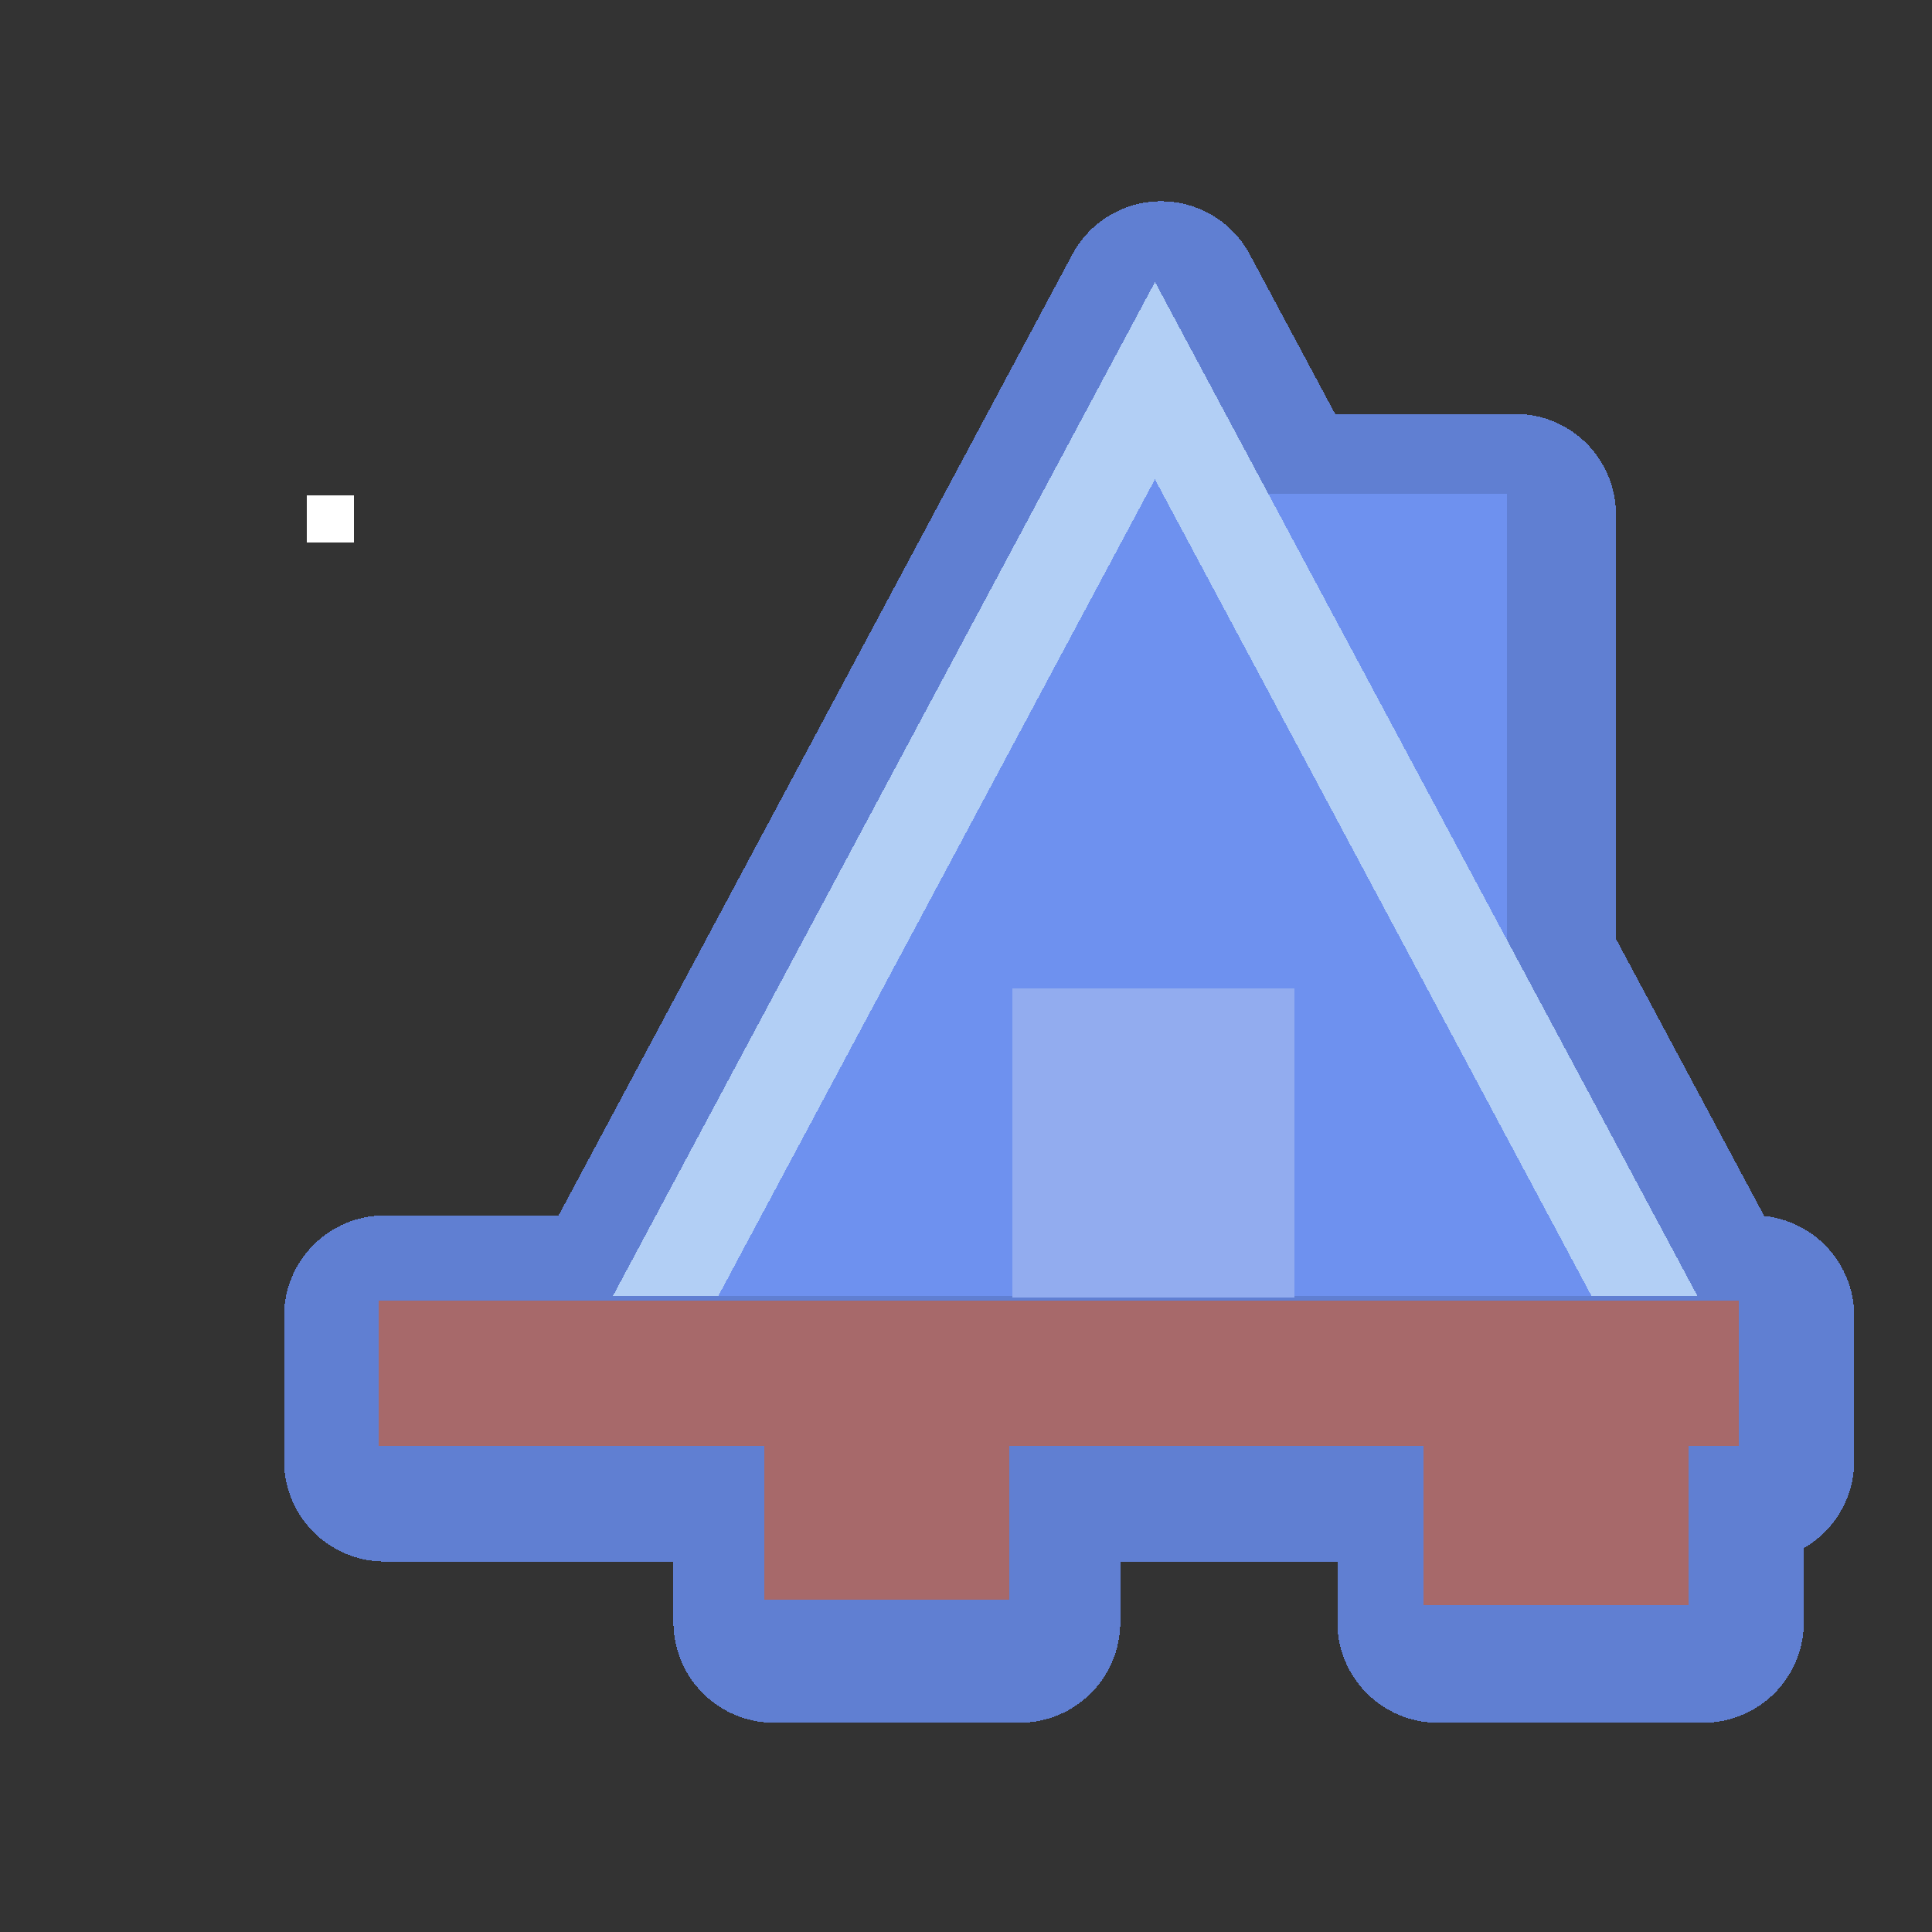 <?xml version="1.0" encoding="UTF-8" standalone="no"?>
<!-- Created with Inkscape (http://www.inkscape.org/) -->

<svg
   width="48"
   height="48"
   viewBox="0 0 48 48"
   version="1.1"
   id="svg55"
   inkscape:version="1.1.2 (0a00cf5339, 2022-02-04)"
   sodipodi:docname="hut-special.svg"
   shape-rendering="crispEdges"
   xmlns:inkscape="http://www.inkscape.org/namespaces/inkscape"
   xmlns:sodipodi="http://sodipodi.sourceforge.net/DTD/sodipodi-0.dtd"
   xmlns="http://www.w3.org/2000/svg"
   xmlns:svg="http://www.w3.org/2000/svg">
  <rect x="0" y="0" width="48" height="48" fill="#333333" stroke="none"/>
  <sodipodi:namedview
     id="namedview57"
     pagecolor="#ffffff"
     bordercolor="#666666"
     borderopacity="1.0"
     inkscape:pageshadow="2"
     inkscape:pageopacity="0.0"
     inkscape:pagecheckerboard="false"
     inkscape:document-units="px"
     showgrid="true"
     units="px"
     showguides="true"
     inkscape:guide-bbox="true"
     inkscape:zoom="8.0000004"
     inkscape:cx="27.749999"
     inkscape:cy="23.312499"
     inkscape:window-width="1874"
     inkscape:window-height="1016"
     inkscape:window-x="0"
     inkscape:window-y="0"
     inkscape:window-maximized="1"
     inkscape:current-layer="layer7"
     guidecolor="#a375ff"
     guideopacity="0.498"
     inkscape:lockguides="true"
     borderlayer="true"
     inkscape:snap-bbox="true"
     inkscape:bbox-paths="true"
     inkscape:bbox-nodes="true"
     inkscape:snap-bbox-edge-midpoints="true"
     inkscape:snap-bbox-midpoints="true"
     guidetolerance="10000"
     inkscape:snap-global="false">
    <sodipodi:guide
       position="44,24"
       orientation="1,0"
       id="guide2872"
       inkscape:locked="true" />
    <sodipodi:guide
       position="6.35,11.642"
       orientation="0,-1"
       id="guide2912"
       inkscape:locked="true" />
    <sodipodi:guide
       position="4,24"
       orientation="1,0"
       id="guide7803"
       inkscape:locked="true" />
    <sodipodi:guide
       position="6.35,1.058"
       orientation="0,-1"
       id="guide7805"
       inkscape:locked="true" />
    <sodipodi:guide
       position="6.35,12.7"
       orientation="1,0"
       id="guide7807"
       inkscape:locked="true" />
    <sodipodi:guide
       position="4,24"
       orientation="0,-1"
       id="guide7809"
       inkscape:locked="true" />
    <sodipodi:guide
       position="44,48"
       orientation="0,48"
       id="guide7813"
       inkscape:locked="true" />
    <sodipodi:guide
       position="12.7,12.7"
       orientation="48,0"
       id="guide7815"
       inkscape:locked="true" />
    <sodipodi:guide
       position="12.7,0"
       orientation="0,-48"
       id="guide7817"
       inkscape:locked="true" />
    <sodipodi:guide
       position="0,0"
       orientation="-48,0"
       id="guide7819"
       inkscape:locked="true" />
    <inkscape:grid
       type="xygrid"
       id="grid929"
       empspacing="4"
       empcolor="#0000e8"
       empopacity="0.239" />
  </sodipodi:namedview>
  <defs
     id="defs52" />
  <g
     inkscape:groupmode="layer"
     id="layer5"
     inkscape:label="background"
     sodipodi:insensitive="true"
     style="display:none">
    <rect
       style="opacity:1;fill:#ffffff;fill-opacity:1;stroke:none;stroke-width:0.2;stroke-linecap:round;stroke-linejoin:round;stroke-miterlimit:4;stroke-dasharray:none;stroke-dashoffset:0;stroke-opacity:1;stop-color:#000000"
       id="rect6631"
       width="48"
       height="48"
       x="0"
       y="0" />
  </g>
  <g
     inkscape:label="main"
     inkscape:groupmode="layer"
     id="layer1"
     style="display:none"
     sodipodi:insensitive="true">
    <g
       id="g5573-7"
       transform="matrix(0.145,0,0,0.145,181.082,-2.894)"
       style="stroke:#000000;stroke-width:1.948;stroke-miterlimit:4;stroke-dasharray:none;stroke-opacity:1" />
    <g
       id="g1149"
       transform="matrix(0.078,0,0,0.078,4,4)"
       style="stroke-width:12.8">
      <g
         id="g1139"
         style="stroke-width:12.8">
        <g
           id="g1137"
           style="stroke-width:12.8">
          <g
             id="g1027"
             style="stroke-width:12.8">
            <path
               d="m 83.652,286.113 h 30.033 v 74.872 H 83.652 Z"
               fill="#a7696a"
               id="path1025"
               style="stroke-width:163.84" />
          </g>
          <g
             id="g1031"
             style="stroke-width:12.8">
            <path
               d="m 351.71,106.113 77.035,142.94 v -142.94 z"
               fill="#6e91ef"
               id="path1029"
               style="stroke-width:163.84" />
          </g>
          <g
             id="g1035"
             style="stroke-width:12.8">
            <path
               d="M 375.907,106.113 H 351.71 l 77.035,142.94 v -44.899 z"
               fill="#3d6dea"
               id="path1033"
               style="stroke-width:163.84" />
          </g>
          <g
             id="g1039"
             style="stroke-width:12.8">
            <path
               d="M 316.106,38.475 143.688,360.986 h 344.929 z"
               fill="#e5ecf5"
               id="path1037"
               style="stroke-width:163.84" />
          </g>
          <g
             id="g1043"
             style="stroke-width:12.8">
            <path
               d="M 476.771,338.839 H 180.386 l 58.796,-109.979 6.614,3.821 7.595,-14.206 -6.611,-3.827 L 328.539,61.717 316.106,38.475 143.688,360.986 h 344.929 z"
               fill="#cad8eb"
               id="path1041"
               style="stroke-width:163.84" />
          </g>
          <g
             id="g1047"
             style="stroke-width:12.8">
            <path
               d="m 316.077,101.221 c -1.688,3.158 -107.45,200.987 -138.873,259.765 H 454.95 c -10e-4,0 -135.207,-252.905 -138.873,-259.765 z"
               fill="#6e91ef"
               id="path1045"
               style="stroke-width:163.84" />
          </g>
          <g
             id="g1051"
             style="stroke-width:12.8">
            <path
               d="M 443.04,338.709 H 214.134 c 31.083,-58.142 89.01,-166.495 114.453,-214.086 -7.227,-13.518 -11.871,-22.205 -12.51,-23.401 -1.514,2.832 -138.208,258.52 -138.873,259.765 H 454.95 c -10e-4,-0.001 -4.515,-8.445 -11.91,-22.278 z"
               fill="#3d6dea"
               id="path1049"
               style="stroke-width:163.84" />
          </g>
          <g
             id="g1055"
             style="stroke-width:12.8">
            <path
               d="m 271.193,263.475 h 89.766 v 98.511 h -89.766 z"
               fill="#c2fef1"
               id="path1053"
               style="stroke-width:163.84" />
          </g>
          <g
             id="g1059"
             style="stroke-width:12.8">
            <path
               d="m 293.491,338.709 v -75.234 h -22.298 v 98.511 h 89.766 v -23.277 z"
               fill="#a7feeb"
               id="path1057"
               style="stroke-width:163.84" />
          </g>
          <g
             id="g1063"
             style="stroke-width:12.8">
            <path
               d="m 23.616,391.049 h 30.033 v 90.894 H 23.616 Z"
               fill="#a7696a"
               id="path1061"
               style="stroke-width:163.84" />
          </g>
          <g
             id="g1067"
             style="stroke-width:12.8">
            <path
               d="m 23.616,270.091 h 30.033 v 90.894 H 23.616 Z"
               fill="#a7696a"
               id="path1065"
               style="stroke-width:163.84" />
          </g>
          <g
             id="g1071"
             style="stroke-width:12.8">
            <path
               d="m 23.616,338.709 h 30.033 v 22.277 H 23.616 Z"
               fill="#814b4c"
               id="path1069"
               style="stroke-width:163.84" />
          </g>
          <g
             id="g1075"
             style="stroke-width:12.8">
            <path
               d="m 23.616,459.666 h 30.033 v 22.277 H 23.616 Z"
               fill="#814b4c"
               id="path1073"
               style="stroke-width:163.84" />
          </g>
          <g
             id="g1079"
             style="stroke-width:12.8">
            <path
               d="m 83.652,338.709 h 30.033 v 22.277 H 83.652 Z"
               fill="#814b4c"
               id="path1077"
               style="stroke-width:163.84" />
          </g>
          <g
             id="g1083"
             style="stroke-width:12.8">
            <path
               d="m 113.544,391.049 h 30.033 v 90.894 h -30.033 z"
               fill="#a7696a"
               id="path1081"
               style="stroke-width:163.84" />
          </g>
          <g
             id="g1087"
             style="stroke-width:12.8">
            <path
               d="m 241.09,391.049 h 30.033 v 90.894 H 241.09 Z"
               fill="#a7696a"
               id="path1085"
               style="stroke-width:163.84" />
          </g>
          <g
             id="g1091"
             style="stroke-width:12.8">
            <path
               d="m 113.544,459.666 h 30.033 v 22.277 h -30.033 z"
               fill="#814b4c"
               id="path1089"
               style="stroke-width:163.84" />
          </g>
          <g
             id="g1095"
             style="stroke-width:12.8">
            <path
               d="m 240.984,459.666 h 30.033 v 22.277 h -30.033 z"
               fill="#814b4c"
               id="path1093"
               style="stroke-width:163.84" />
          </g>
          <g
             id="g1099"
             style="stroke-width:12.8">
            <path
               d="m 458.473,391.049 h 30.033 v 90.894 h -30.033 z"
               fill="#a7696a"
               id="path1097"
               style="stroke-width:163.84" />
          </g>
          <g
             id="g1103"
             style="stroke-width:12.8">
            <path
               d="m 458.473,459.666 h 30.033 v 22.277 h -30.033 z"
               fill="#814b4c"
               id="path1101"
               style="stroke-width:163.84" />
          </g>
          <g
             id="g1107"
             style="stroke-width:12.8">
            <path
               d="m 7.596,360.986 h 496.915 v 30.063 H 7.596 Z"
               fill="#a7696a"
               id="path1105"
               style="stroke-width:163.84" />
          </g>
          <g
             id="g1111"
             style="stroke-width:12.8">
            <path
               d="m 7.596,360.986 h 21.83 v 30.063 H 7.596 Z"
               fill="#814b4c"
               id="path1109"
               style="stroke-width:163.84" />
          </g>
          <g
             id="g1123"
             style="stroke-width:12.8">
            <path
               d="m 293.5,285.975 h 15 v 15 h -15 z"
               fill="#ffffff"
               id="path1121"
               style="stroke-width:163.84" />
          </g>
          <g
             id="g1127"
             style="stroke-width:12.8">
            <path
               d="m 293.5,188.475 h 15 v 15 h -15 z"
               fill="#ffffff"
               id="path1125"
               style="stroke-width:163.84" />
          </g>
          <g
             id="g1131"
             style="stroke-width:12.8">
            <path
               d="m 323.5,188.475 h 15 v 15 h -15 z"
               fill="#ffffff"
               id="path1129"
               style="stroke-width:163.84" />
          </g>
          <g
             id="g1135"
             style="stroke-width:12.8">
            <path
               d="m 46.367,106.401 h 15 v 15 h -15 z"
               fill="#ffffff"
               id="path1133"
               style="stroke-width:163.84" />
          </g>
        </g>
      </g>
      <g
         id="g1147"
         style="stroke-width:12.8">
        <path
           d="m 390.969,383.564 h 15.002 v 15.002 h -15.002 z"
           id="path1141"
           style="stroke-width:12.8" />
        <path
           d="M 512,353.495 H 493.097 L 436.222,247.166 V 98.581 H 356.743 L 316.061,22.525 179.155,278.611 H 61.063 v -15.024 h -45.04 v 89.908 H 0 v 45.071 h 16.023 v 90.909 h 45.04 v -16.066 h 44.792 v 16.066 h 45.263 v -90.909 h 82.304 v 90.909 h 45.263 v -90.909 h 97.282 V 383.564 H 15.002 v -15.066 h 481.995 v 15.066 h -76.023 v 15.002 h 29.866 v 90.909 h 45.263 V 398.566 H 512 Z M 31.026,474.472 v -75.906 h 15.035 v 75.906 z m 30.037,-75.906 h 44.792 v 14.923 H 61.063 Z m 0,59.84 v -29.914 h 44.792 v 29.914 z m 75.052,16.066 h -15.258 v -75.906 h 15.258 z m 127.567,0 h -15.258 v -75.906 h 15.258 z M 421.219,113.583 V 219.119 L 364.768,113.583 Z M 316.065,54.339 476.083,353.495 H 459.424 C 442.242,321.355 316.037,85.28 316.037,85.28 l -69.315,129.646 13.23,7.073 c 0,0 50.511,-94.481 56.082,-104.9 23.772,44.468 103.914,194.376 126.379,236.397 H 368.466 V 255.969 H 263.682 v 97.527 h -74.029 l 62.703,-117.288 -13.231,-7.073 -66.485,124.361 h -16.508 z m 37.398,299.156 h -74.778 v -82.524 h 74.778 z m -214.342,0 h -18.263 v -59.882 h 50.277 z m -33.266,0 H 91.072 v -59.882 h 14.783 z M 76.069,293.613 v 59.882 H 61.063 V 293.613 Z M 31.026,278.589 h 15.035 v 74.906 H 31.026 Z m 450.075,195.883 h -15.258 v -75.906 h 15.258 z"
           id="path1143"
           style="stroke-width:12.8" />
      </g>
    </g>
  </g>
  <g
     inkscape:groupmode="layer"
     id="layer7"
     inkscape:label="simple"
     style="display:inline">
    <path
       id="path1029-6-2"
       style="fill:#607fd2;fill-opacity:1;stroke:#607fd2;stroke-width:5;stroke-linecap:round;stroke-linejoin:round;stroke-miterlimit:4;stroke-dasharray:none;stroke-opacity:1"
       d="M 28.846,7.5 15.377,32.696 H 9.557 v 3.6 h 9.674 v 4.006 h 6.102 v -4.006 h 10.393 v 4.006 h 6.59 v -4.006 h 1.252 v -3.6 h -1.242 l -4.678,-8.744 V 12.783 h -5.975 z" />
    <g
       id="g1031-5"
       style="stroke-width:12.8"
       transform="matrix(0.078,0,0,0.078,4,4)">
      <path
         d="m 351.71,106.113 77.035,142.94 v -142.94 z"
         fill="#6e91ef"
         id="path1029-6"
         style="stroke-width:163.84" />
    </g>
    <path
       d="M 28.696,7.006 15.226,32.202 h 26.948 z"
       fill="#e5ecf5"
       id="path1037-2"
       style="fill:#b2cff5;fill-opacity:1;stroke-width:12.8" />
    <path
       d="M 28.694,11.908 C 28.562,12.155 20.299,27.61 17.844,32.202 h 21.699 c -7.8e-5,0 -10.563,-19.758 -10.849,-20.294 z"
       fill="#6e91ef"
       id="path1045-3"
       style="stroke-width:12.8" />
    <g
       id="g1055-6"
       style="fill:#92acef;fill-opacity:1;stroke-width:12.8"
       transform="matrix(0.078,0,0,0.078,4,4)">
      <path
         d="m 271.193,263.475 h 89.766 v 98.511 h -89.766 z"
         fill="#c2fef1"
         id="path1053-2"
         style="fill:#92acef;fill-opacity:1;stroke-width:163.84" />
    </g>
    <g
       id="g1087-8"
       style="stroke-width:10.624"
       transform="matrix(0.113,0,0,0.078,-5.563,4)">
      <path
         d="m 217.316,391.049 h 53.807 v 67.289 h -53.807 z"
         fill="#a7696a"
         id="path1085-9"
         style="stroke-width:135.993" />
    </g>
    <g
       id="g1099-2"
       style="stroke-width:8.876"
       transform="matrix(0.219,0,0,0.058,-65.037,11.934)">
      <path
         d="m 458.473,391.049 h 30.033 v 90.894 h -30.033 z"
         fill="#a7696a"
         id="path1097-9"
         style="stroke-width:113.617" />
    </g>
    <g
       id="g1107-9"
       style="stroke-width:11.048"
       transform="matrix(0.068,0,0,0.12,8.886,-11.012)">
      <path
         d="m 7.596,360.986 h 496.915 v 30.063 H 7.596 Z"
         fill="#a7696a"
         id="path1105-4"
         style="stroke-width:141.41" />
    </g>
    <g
       id="g1135-0"
       style="stroke-width:12.8"
       transform="matrix(0.078,0,0,0.078,4,4)">
      <path
         d="m 46.367,106.401 h 15 v 15 h -15 z"
         fill="#ffffff"
         id="path1133-6"
         style="stroke-width:163.84" />
    </g>
  </g>
  <g
     inkscape:groupmode="layer"
     id="layer3"
     inkscape:label="helper_lines"
     style="display:none"
     sodipodi:insensitive="true">
    <circle
       style="opacity:0.594;fill:none;stroke:#cec3ff;stroke-width:0.1;stroke-linecap:round;stroke-linejoin:round;stroke-miterlimit:4;stroke-dasharray:none;stroke-dashoffset:0;stroke-opacity:1;stop-color:#000000"
       id="path1371"
       cx="24"
       cy="24"
       r="24" />
    <circle
       style="display:inline;opacity:0.25;fill:none;stroke:#cec3ff;stroke-width:0.1;stroke-linecap:round;stroke-linejoin:round;stroke-miterlimit:4;stroke-dasharray:none;stroke-dashoffset:0;stroke-opacity:1;stop-color:#000000"
       id="path1371-7"
       cx="24"
       cy="24"
       r="15.95" />
    <circle
       style="display:inline;opacity:0.594;fill:none;stroke:#b3a3ff;stroke-width:0.2;stroke-linecap:round;stroke-linejoin:round;stroke-miterlimit:4;stroke-dasharray:none;stroke-dashoffset:0;stroke-opacity:1;stop-color:#000000"
       id="path1371-3"
       cx="24"
       cy="24"
       r="19.95" />
    <path
       style="opacity:0.594;fill:none;stroke:#b3a3ff;stroke-width:0.1;stroke-linecap:round;stroke-linejoin:round;stroke-miterlimit:4;stroke-dasharray:none;stroke-dashoffset:0;stroke-opacity:1;stop-color:#000000"
       d="M 0,0 C 48,48 48,48 48,48"
       id="path3612" />
    <path
       style="opacity:0.594;fill:none;stroke:#b3a3ff;stroke-width:0.1;stroke-linecap:round;stroke-linejoin:round;stroke-miterlimit:4;stroke-dasharray:none;stroke-dashoffset:0;stroke-opacity:1;stop-color:#000000"
       d="M 48,0 C 0,48 0,48 0,48"
       id="path3614" />
  </g>
  <g
     inkscape:groupmode="layer"
     id="layer4"
     inkscape:label="helper_trim"
     style="display:none"
     sodipodi:insensitive="true">
    <path
       id="rect4286"
       style="opacity:1;fill:#ecf8e3;fill-opacity:1;stroke:none;stroke-width:0.2;stroke-linecap:round;stroke-linejoin:round;stroke-miterlimit:4;stroke-dasharray:none;stroke-dashoffset:0;stroke-opacity:1;stop-color:#000000"
       d="M 0,0 V 48 H 48 V 0 Z M 24,4.051 A 19.95,19.95 0 0 1 43.949,24 19.95,19.95 0 0 1 24,43.949 19.95,19.95 0 0 1 4.051,24 19.95,19.95 0 0 1 24,4.051 Z" />
  </g>
</svg>
